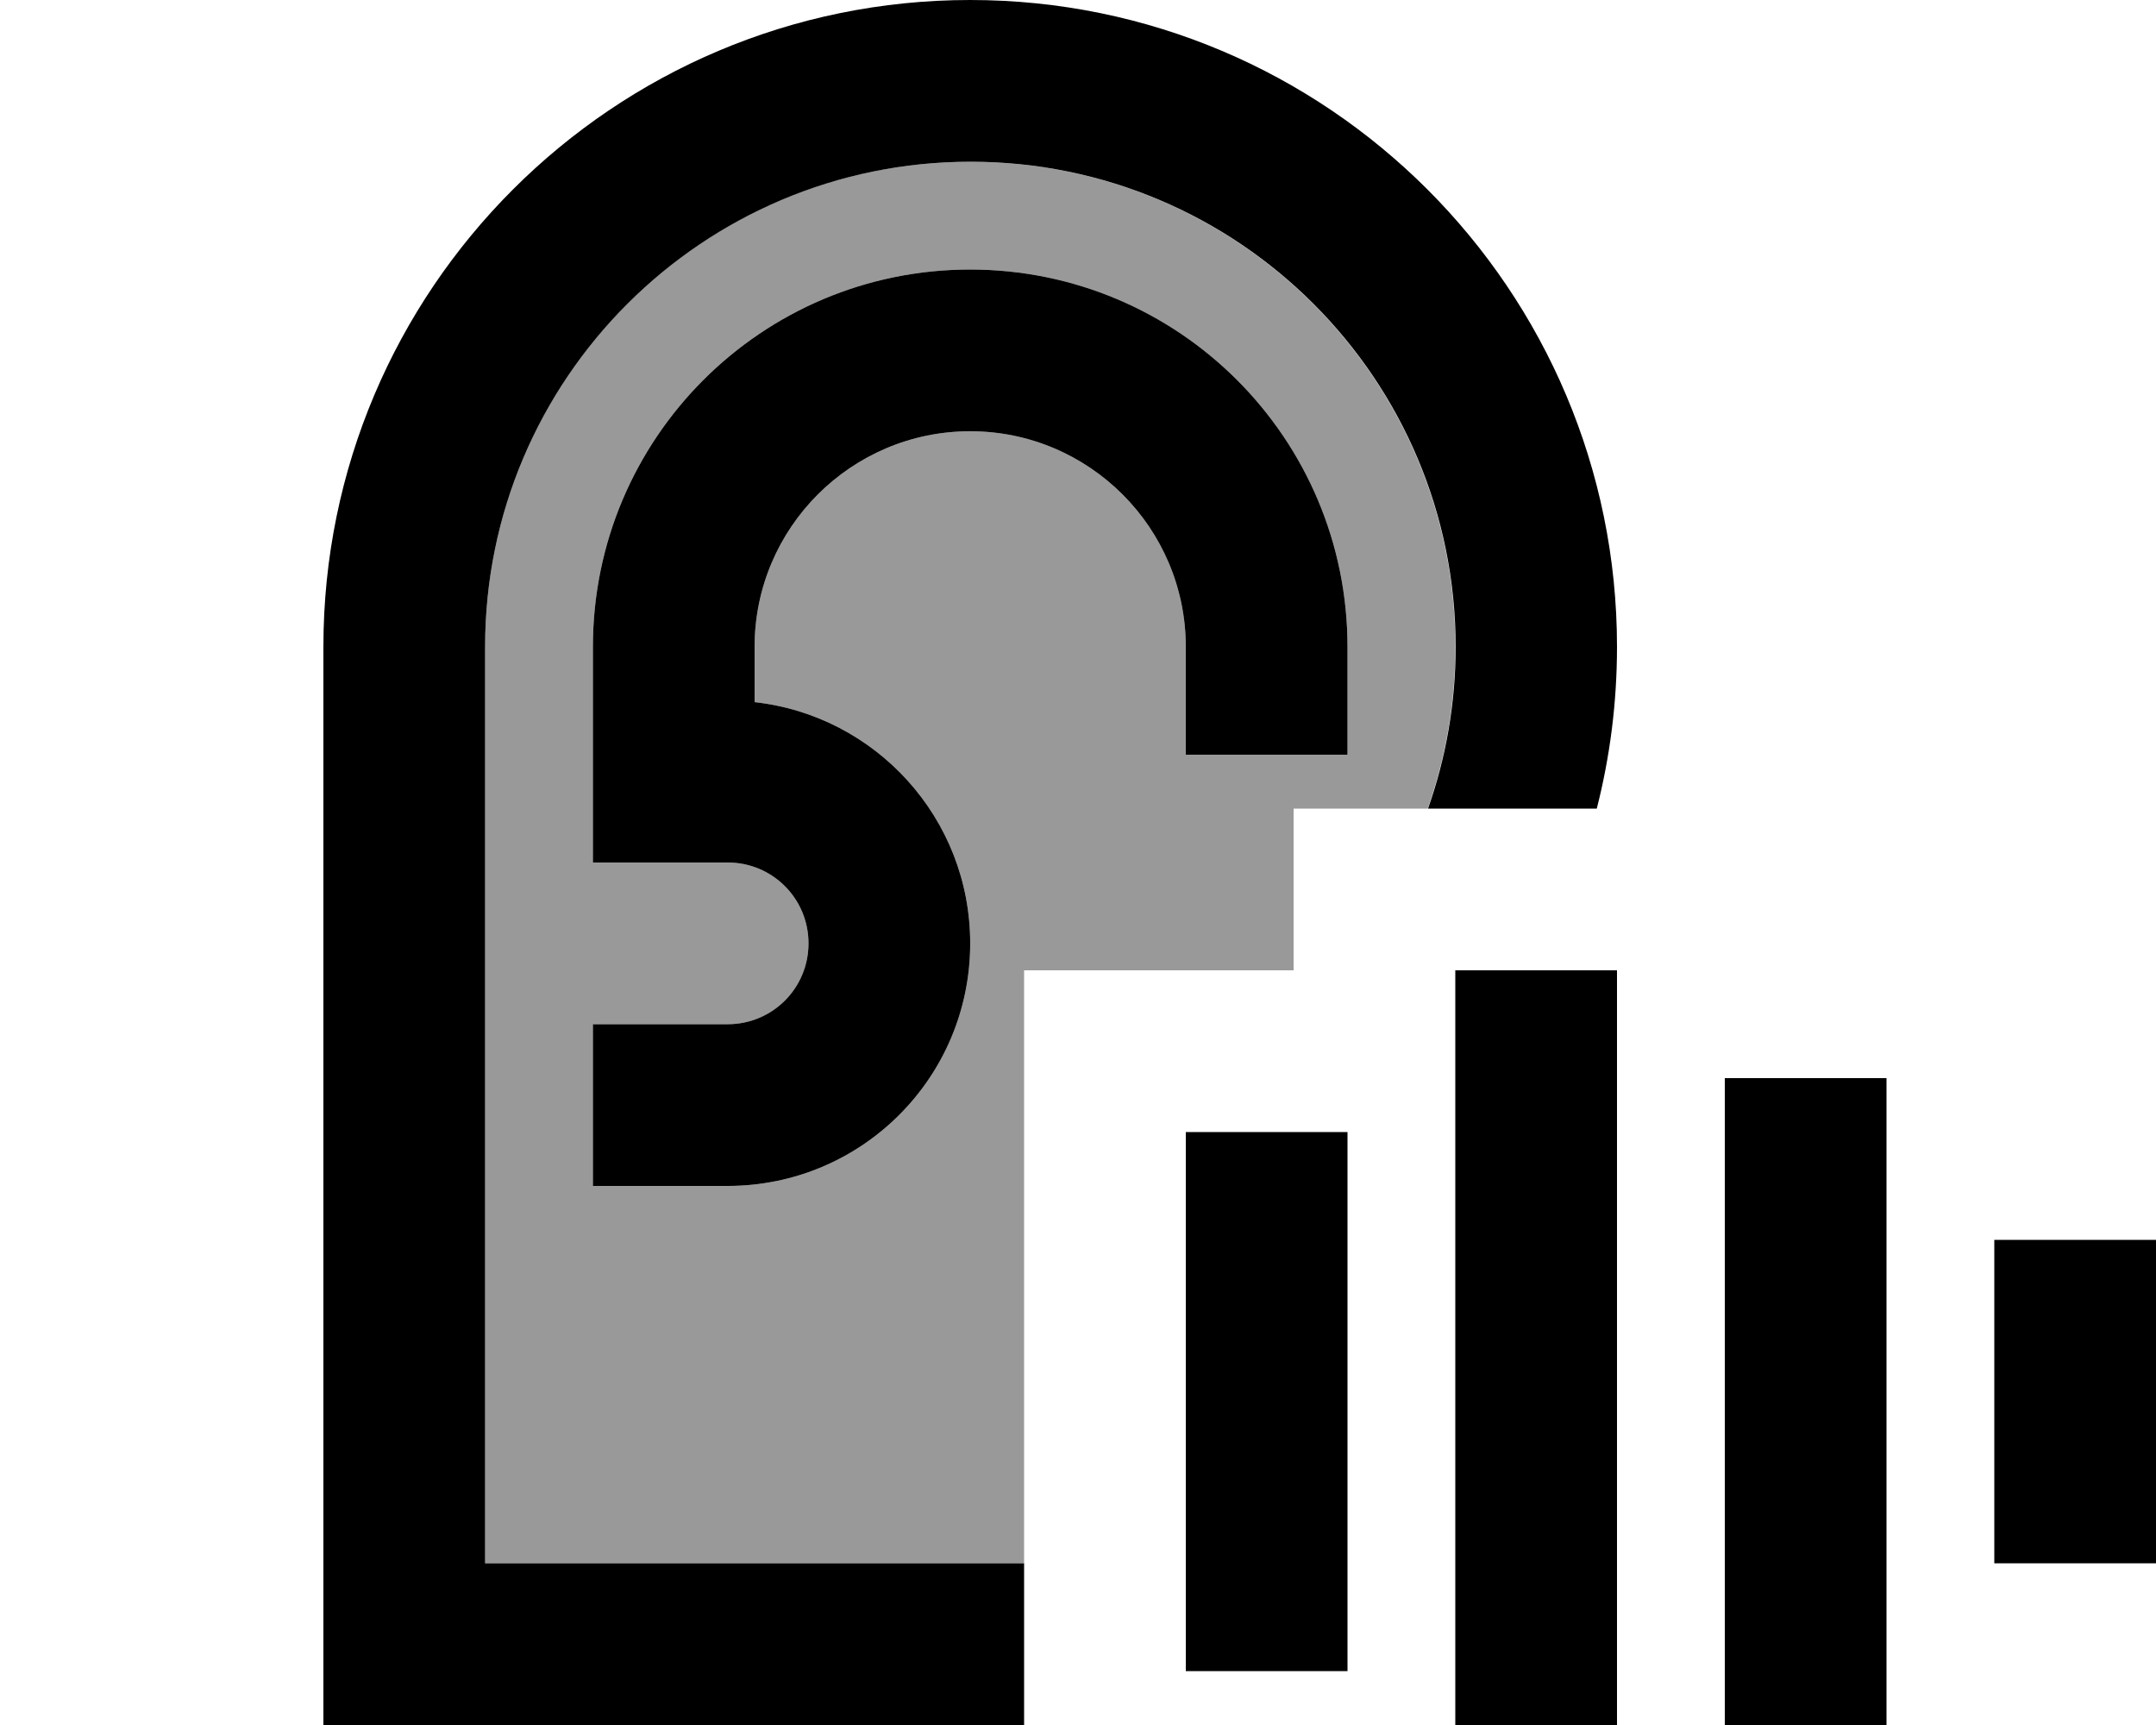 <svg fill="currentColor" xmlns="http://www.w3.org/2000/svg" viewBox="0 0 640 512"><!--! Font Awesome Pro 7.1.0 by @fontawesome - https://fontawesome.com License - https://fontawesome.com/license (Commercial License) Copyright 2025 Fonticons, Inc. --><path opacity=".4" fill="currentColor" d="M144 192c0-79.5 64.5-144 144-144s144 64.5 144 144c0 16.8-2.9 33-8.2 48l-39.8 0 0 48-80 0 0 176-160 0 0-272zm32 0l0 64 40 0c13.3 0 24 10.7 24 24s-10.7 24-24 24l-40 0 0 48 40 0c39.8 0 72-32.2 72-72 0-37.1-28-67.6-64-71.6l0-16.4c0-35.3 28.7-64 64-64s64 28.7 64 64l0 32 48 0 0-32c0-61.9-50.1-112-112-112S176 130.1 176 192z"/><path fill="currentColor" d="M144 464l160 0 0 48-208 0 0-320C96 86 182 0 288 0S480 86 480 192c0 16.6-2.1 32.7-6 48l-50.1 0c5.3-15 8.2-31.2 8.2-48 0-79.5-64.5-144-144-144S144 112.5 144 192l0 272zM288 128c-35.3 0-64 28.7-64 64l0 16.4c36 4 64 34.5 64 71.6 0 39.8-32.2 72-72 72l-40 0 0-48 40 0c13.3 0 24-10.7 24-24s-10.7-24-24-24l-40 0 0-64c0-61.9 50.1-112 112-112s112 50.1 112 112l0 32-48 0 0-32c0-35.3-28.7-64-64-64zM480 312l0 232-48 0 0-256 48 0 0 24zm80 32l0 168-48 0 0-192 48 0 0 24zM400 360l0 136-48 0 0-160 48 0 0 24zm240 32l0 72-48 0 0-96 48 0 0 24z"/></svg>